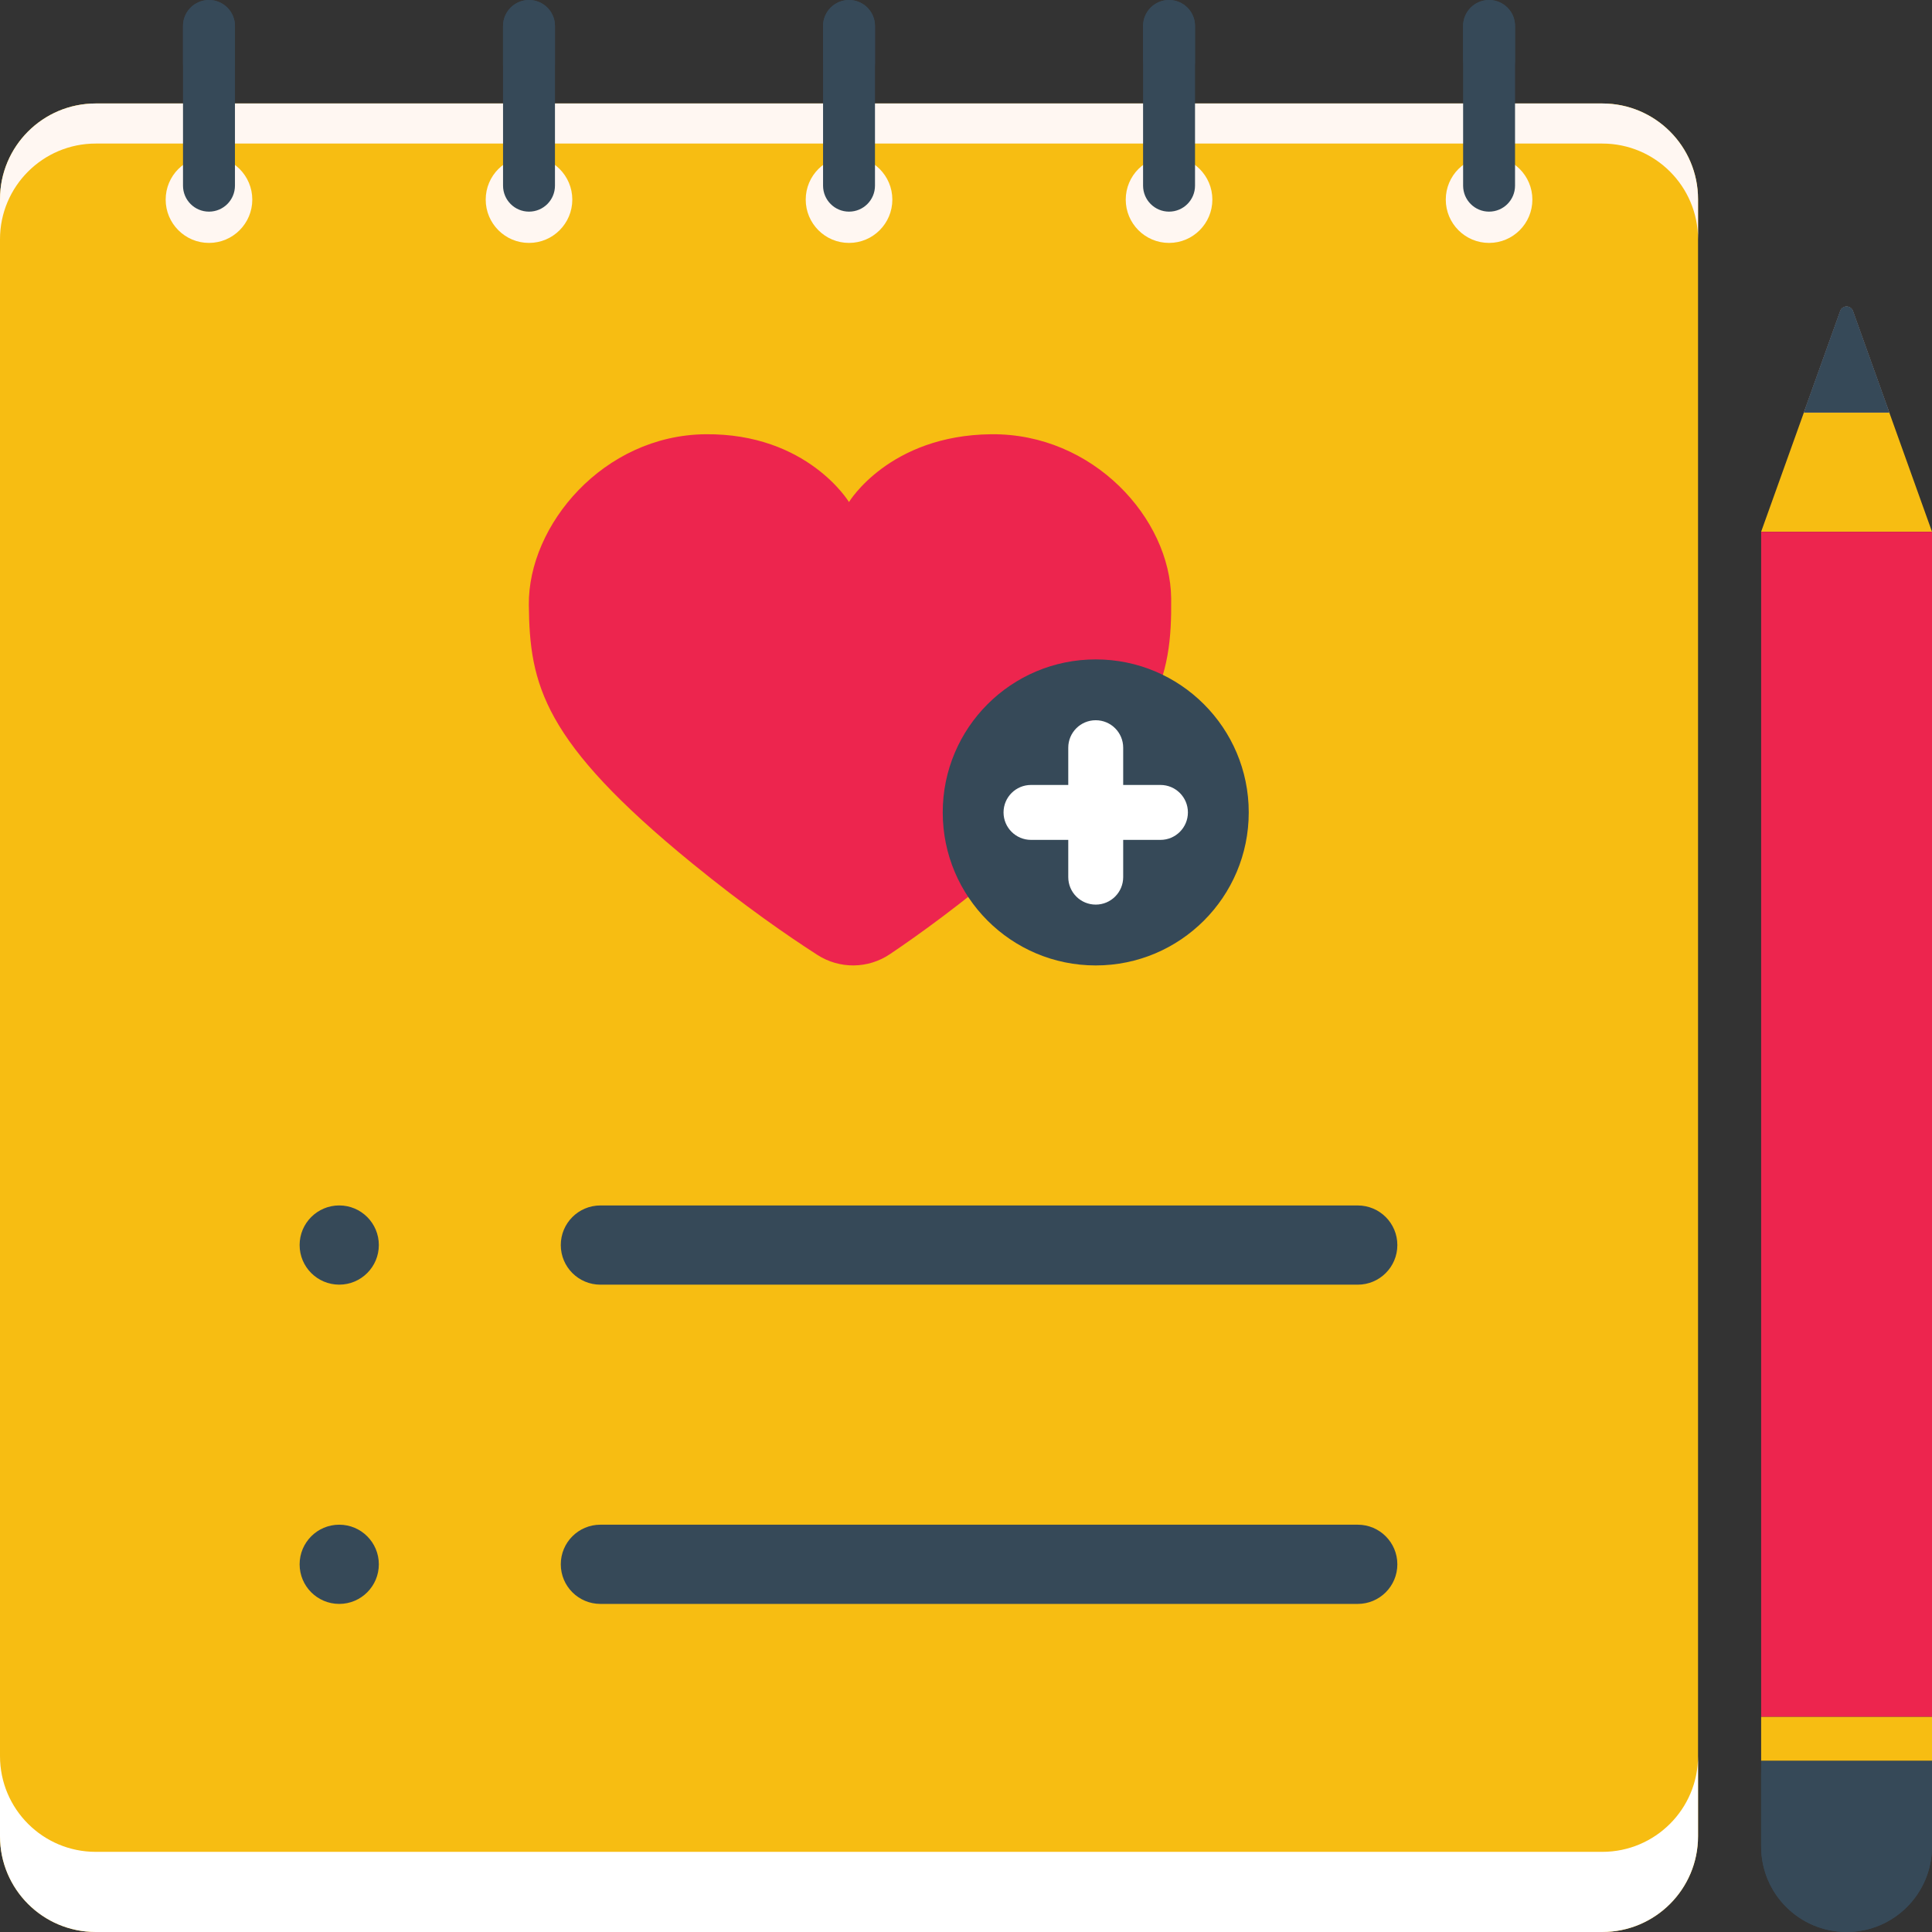 <svg width="72" height="72" viewBox="0 0 72 72" fill="none" xmlns="http://www.w3.org/2000/svg">
<rect x="0" y="0" width="72" height="72" fill="#333333" stroke="none"/>
<g clip-path="url(#clip0)">
<path d="M3.568 72H59.713C61.683 72 63.281 70.403 63.281 68.432V7.424C63.281 5.454 61.683 3.856 59.713 3.856H3.568C1.597 3.856 0 5.454 0 7.424V68.432C0 70.403 1.597 72 3.568 72Z" fill="#F7BD12"/>
<path d="M59.713 3.856H3.568C1.597 3.856 0 5.454 0 7.424V8.918C0 6.947 1.597 5.35 3.568 5.35H59.713C61.684 5.35 63.281 6.947 63.281 8.918V7.424C63.281 5.454 61.684 3.856 59.713 3.856Z" fill="#FFF7F2"/>
<path d="M59.713 69.013H3.568C1.597 69.013 0 67.415 0 65.445V68.432C0 70.403 1.597 72 3.568 72H59.713C61.684 72 63.281 70.403 63.281 68.432V65.445C63.281 67.415 61.684 69.013 59.713 69.013Z" fill="white"/>
<path d="M50.599 47.876H22.375C21.559 47.876 20.899 47.215 20.899 46.4C20.899 45.584 21.559 44.924 22.375 44.924H50.599C51.414 44.924 52.075 45.584 52.075 46.4C52.075 47.215 51.414 47.876 50.599 47.876Z" fill="#364958"/>
<path d="M50.599 59.773H22.375C21.559 59.773 20.899 59.112 20.899 58.297C20.899 57.482 21.559 56.821 22.375 56.821H50.599C51.414 56.821 52.075 57.482 52.075 58.297C52.075 59.112 51.414 59.773 50.599 59.773Z" fill="#364958"/>
<path d="M9.402 7.439C9.402 8.33 8.679 9.053 7.788 9.053C6.897 9.053 6.174 8.33 6.174 7.439C6.174 6.547 6.897 5.825 7.788 5.825C8.679 5.825 9.402 6.547 9.402 7.439Z" fill="#FFF7F2"/>
<path d="M7.788 7.887C7.253 7.887 6.82 7.454 6.82 6.919V0.968C6.82 0.433 7.253 0 7.788 0C8.322 0 8.756 0.433 8.756 0.968V6.919C8.756 7.454 8.323 7.887 7.788 7.887Z" fill="#364958"/>
<path d="M7.788 0C7.253 0 6.82 0.433 6.82 0.968V2.461C6.82 1.927 7.253 1.494 7.788 1.494C8.322 1.494 8.756 1.927 8.756 2.461V0.968C8.756 0.433 8.323 0 7.788 0V0Z" fill="#364958"/>
<path d="M21.328 7.439C21.328 8.33 20.605 9.053 19.715 9.053C18.823 9.053 18.101 8.33 18.101 7.439C18.101 6.547 18.823 5.825 19.715 5.825C20.605 5.825 21.328 6.547 21.328 7.439Z" fill="#FFF7F2"/>
<path d="M19.715 7.887C19.18 7.887 18.747 7.454 18.747 6.919V0.968C18.747 0.433 19.18 0 19.715 0C20.248 0 20.682 0.433 20.682 0.968V6.919C20.682 7.454 20.249 7.887 19.715 7.887Z" fill="#364958"/>
<path d="M19.715 0C19.18 0 18.747 0.433 18.747 0.968V2.461C18.747 1.927 19.179 1.494 19.715 1.494C20.248 1.494 20.682 1.927 20.682 2.461V0.968C20.682 0.433 20.248 0 19.715 0V0Z" fill="#364958"/>
<path d="M45.181 7.439C45.181 8.33 44.458 9.053 43.567 9.053C42.676 9.053 41.953 8.33 41.953 7.439C41.953 6.547 42.676 5.825 43.567 5.825C44.458 5.825 45.181 6.547 45.181 7.439Z" fill="#FFF7F2"/>
<path d="M43.567 7.887C43.033 7.887 42.599 7.454 42.599 6.919V0.968C42.599 0.433 43.033 0 43.567 0C44.101 0 44.535 0.433 44.535 0.968V6.919C44.535 7.454 44.101 7.887 43.567 7.887Z" fill="#364958"/>
<path d="M43.567 0C43.033 0 42.599 0.433 42.599 0.968V2.461C42.599 1.927 43.032 1.494 43.567 1.494C44.101 1.494 44.535 1.927 44.535 2.461V0.968C44.535 0.433 44.101 0 43.567 0V0Z" fill="#364958"/>
<path d="M33.255 7.439C33.255 8.33 32.532 9.053 31.641 9.053C30.749 9.053 30.027 8.33 30.027 7.439C30.027 6.547 30.749 5.825 31.641 5.825C32.532 5.825 33.255 6.547 33.255 7.439Z" fill="#FFF7F2"/>
<path d="M31.641 7.887C31.106 7.887 30.673 7.454 30.673 6.919V0.968C30.673 0.433 31.106 0 31.641 0C32.175 0 32.608 0.433 32.608 0.968V6.919C32.608 7.454 32.175 7.887 31.641 7.887Z" fill="#364958"/>
<path d="M31.641 0C31.106 0 30.673 0.433 30.673 0.968V2.461C30.673 1.927 31.106 1.494 31.641 1.494C32.175 1.494 32.608 1.927 32.608 2.461V0.968C32.608 0.433 32.175 0 31.641 0V0Z" fill="#364958"/>
<path d="M57.107 7.439C57.107 8.33 56.385 9.053 55.493 9.053C54.602 9.053 53.88 8.33 53.88 7.439C53.88 6.547 54.602 5.825 55.493 5.825C56.385 5.825 57.107 6.547 57.107 7.439Z" fill="#FFF7F2"/>
<path d="M55.493 7.887C54.959 7.887 54.526 7.454 54.526 6.919V0.968C54.526 0.433 54.959 0 55.493 0C56.028 0 56.461 0.433 56.461 0.968V6.919C56.461 7.454 56.028 7.887 55.493 7.887Z" fill="#364958"/>
<path d="M55.493 0C54.959 0 54.525 0.433 54.525 0.968V2.461C54.525 1.927 54.959 1.494 55.493 1.494C56.028 1.494 56.461 1.927 56.461 2.461V0.968C56.462 0.433 56.028 0 55.493 0V0Z" fill="#364958"/>
<path d="M72 63.982H65.633V19.818H72V63.982Z" fill="#ED254E"/>
<path d="M72 65.623H65.633V63.983H72V65.623Z" fill="#F7BD12"/>
<path d="M65.633 65.622H72V68.817C72 70.575 70.575 72 68.817 72C67.059 72 65.633 70.575 65.633 68.817V65.622Z" fill="#364958"/>
<path d="M68.817 69.188C67.059 69.188 65.633 67.763 65.633 66.004V68.817C65.633 70.575 67.059 72 68.817 72C70.575 72 72 70.575 72 68.817V66.004C72 67.763 70.575 69.188 68.817 69.188Z" fill="#364958"/>
<path d="M65.633 19.815L68.582 11.589C68.661 11.369 68.973 11.369 69.052 11.589L72 19.815H65.633Z" fill="#F7BD12"/>
<path d="M67.225 15.374H70.408L69.052 11.589C68.973 11.369 68.66 11.369 68.581 11.589L67.225 15.374Z" fill="#5861C7"/>
<path d="M67.225 15.374H70.408L69.052 11.589C68.973 11.369 68.66 11.369 68.581 11.589L67.225 15.374Z" fill="#364958"/>
<path d="M68.468 12.996C68.585 12.775 69.048 12.775 69.165 12.996L70.368 15.263L69.052 11.589C68.973 11.369 68.661 11.369 68.582 11.589L67.265 15.262L68.468 12.996Z" fill="#364958"/>
<path d="M14.118 46.399C14.118 47.214 13.457 47.875 12.642 47.875C11.827 47.875 11.166 47.214 11.166 46.399C11.166 45.584 11.827 44.923 12.642 44.923C13.457 44.923 14.118 45.584 14.118 46.399Z" fill="#364958"/>
<path d="M14.118 58.297C14.118 59.112 13.457 59.773 12.642 59.773C11.827 59.773 11.166 59.112 11.166 58.297C11.166 57.482 11.827 56.821 12.642 56.821C13.457 56.821 14.118 57.482 14.118 58.297Z" fill="#364958"/>
<path d="M26.288 16.183C30.091 16.144 31.639 18.71 31.639 18.71C31.639 18.71 33.134 16.222 36.938 16.183C40.742 16.144 43.615 19.328 43.646 22.295C43.677 25.261 43.237 27.387 37.762 32.048C35.839 33.685 34.223 34.848 33.164 35.559C32.349 36.108 31.289 36.119 30.462 35.587C29.389 34.898 27.749 33.769 25.793 32.172C20.222 27.625 19.739 25.51 19.708 22.543C19.678 19.576 22.484 16.222 26.288 16.183Z" fill="#ED254E"/>
<path d="M46.537 30.276C46.537 33.425 43.984 35.979 40.834 35.979C37.685 35.979 35.133 33.425 35.133 30.276C35.133 27.127 37.685 24.574 40.834 24.574C43.984 24.574 46.537 27.127 46.537 30.276Z" fill="#364958"/>
<path d="M43.247 29.253H41.858V27.864C41.858 27.299 41.4 26.841 40.835 26.841C40.269 26.841 39.811 27.299 39.811 27.864V29.253H38.422C37.857 29.253 37.399 29.711 37.399 30.276C37.399 30.841 37.857 31.3 38.422 31.3H39.811V32.688C39.811 33.253 40.269 33.712 40.835 33.712C41.4 33.712 41.858 33.253 41.858 32.688V31.3H43.247C43.812 31.3 44.27 30.841 44.27 30.276C44.27 29.711 43.812 29.253 43.247 29.253Z" fill="white"/>
</g>
<defs>
<clipPath id="clip0">
<rect width="72" height="72" fill="white"/>
</clipPath>
</defs>
</svg>
